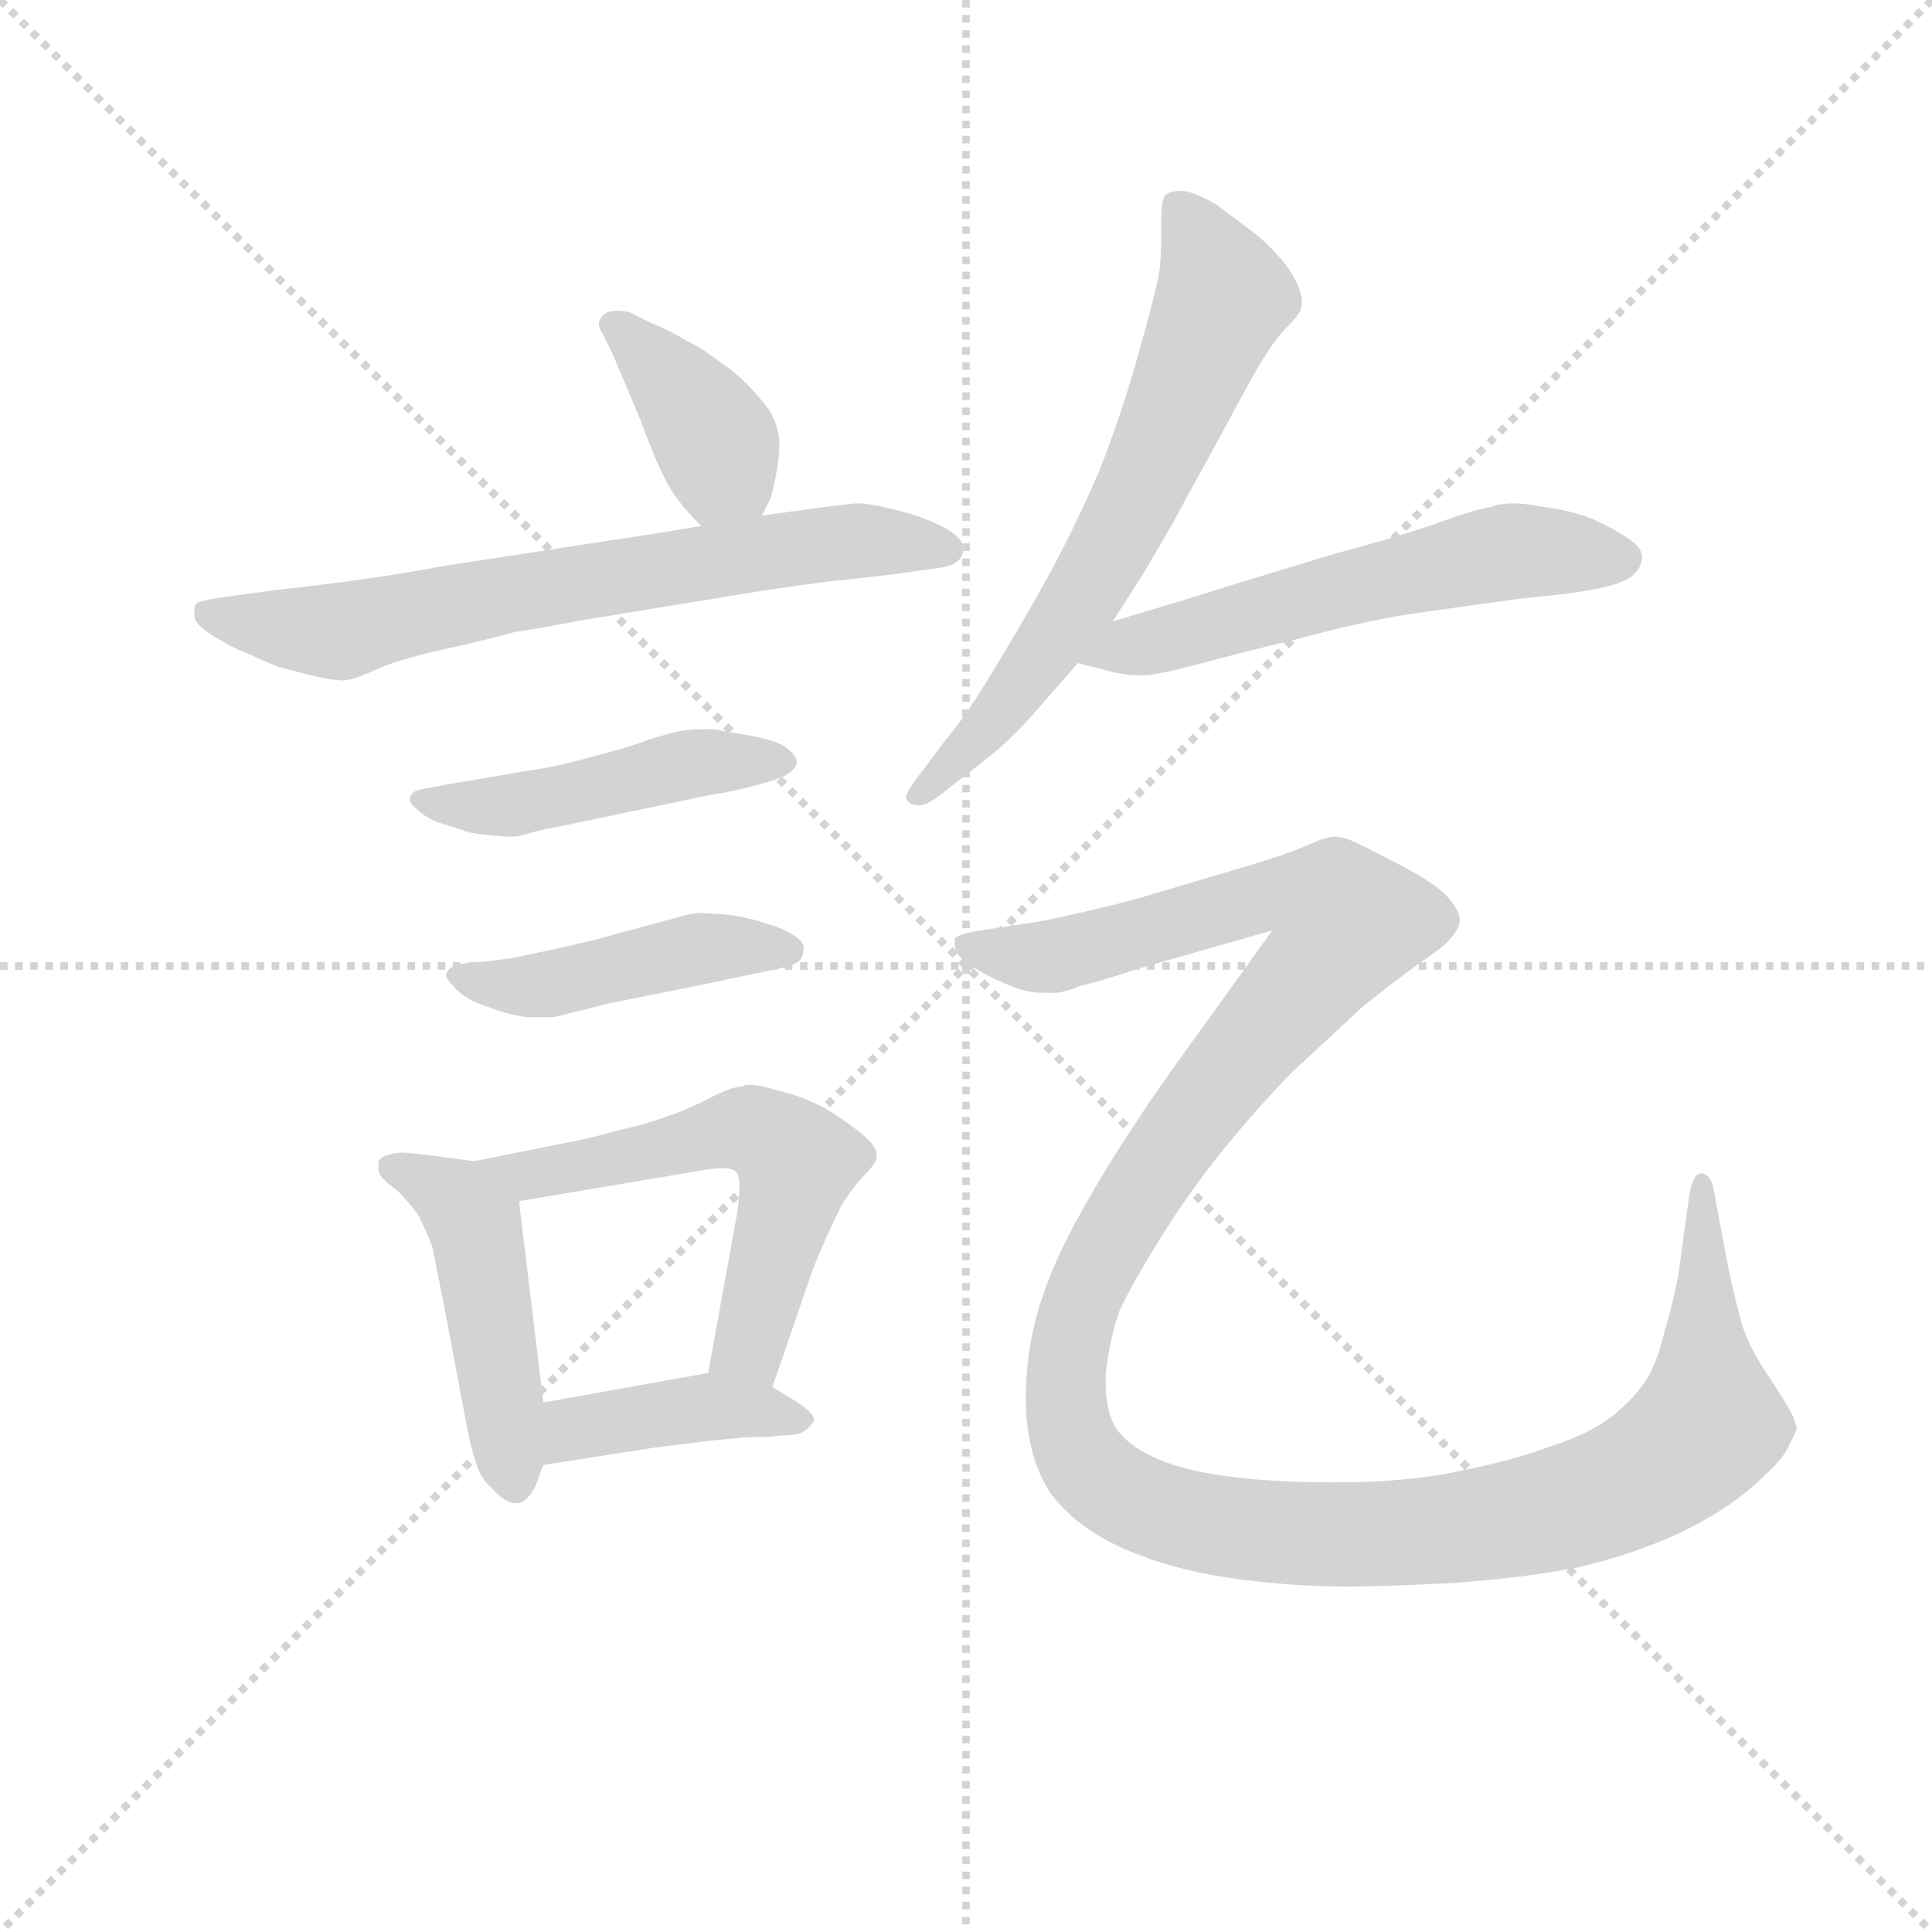<svg version="1.1" viewBox="0 0 1024 1024" xmlns="http://www.w3.org/2000/svg">
  <g stroke="lightgray" stroke-dasharray="1,1" stroke-width="1" transform="scale(4, 4)">
    <line x1="0" y1="0" x2="256" y2="256"></line>
    <line x1="256" y1="0" x2="0" y2="256"></line>
    <line x1="128" y1="0" x2="128" y2="256"></line>
    <line x1="0" y1="128" x2="256" y2="128"></line>
  </g>
  <g transform="scale(0.92, -0.92) translate(60, -830)">
    <style type="text/css">
      
        @keyframes keyframes0 {
          from {
            stroke: blue;
            stroke-dashoffset: 384;
            stroke-width: 128;
          }
          56% {
            animation-timing-function: step-end;
            stroke: blue;
            stroke-dashoffset: 0;
            stroke-width: 128;
          }
          to {
            stroke: black;
            stroke-width: 1024;
          }
        }
        #make-me-a-hanzi-animation-0 {
          animation: keyframes0 0.562s both;
          animation-delay: 0s;
          animation-timing-function: linear;
        }
      
        @keyframes keyframes1 {
          from {
            stroke: blue;
            stroke-dashoffset: 691;
            stroke-width: 128;
          }
          69% {
            animation-timing-function: step-end;
            stroke: blue;
            stroke-dashoffset: 0;
            stroke-width: 128;
          }
          to {
            stroke: black;
            stroke-width: 1024;
          }
        }
        #make-me-a-hanzi-animation-1 {
          animation: keyframes1 0.812s both;
          animation-delay: 0.562s;
          animation-timing-function: linear;
        }
      
        @keyframes keyframes2 {
          from {
            stroke: blue;
            stroke-dashoffset: 469;
            stroke-width: 128;
          }
          60% {
            animation-timing-function: step-end;
            stroke: blue;
            stroke-dashoffset: 0;
            stroke-width: 128;
          }
          to {
            stroke: black;
            stroke-width: 1024;
          }
        }
        #make-me-a-hanzi-animation-2 {
          animation: keyframes2 0.632s both;
          animation-delay: 1.375s;
          animation-timing-function: linear;
        }
      
        @keyframes keyframes3 {
          from {
            stroke: blue;
            stroke-dashoffset: 450;
            stroke-width: 128;
          }
          59% {
            animation-timing-function: step-end;
            stroke: blue;
            stroke-dashoffset: 0;
            stroke-width: 128;
          }
          to {
            stroke: black;
            stroke-width: 1024;
          }
        }
        #make-me-a-hanzi-animation-3 {
          animation: keyframes3 0.616s both;
          animation-delay: 2.007s;
          animation-timing-function: linear;
        }
      
        @keyframes keyframes4 {
          from {
            stroke: blue;
            stroke-dashoffset: 467;
            stroke-width: 128;
          }
          60% {
            animation-timing-function: step-end;
            stroke: blue;
            stroke-dashoffset: 0;
            stroke-width: 128;
          }
          to {
            stroke: black;
            stroke-width: 1024;
          }
        }
        #make-me-a-hanzi-animation-4 {
          animation: keyframes4 0.63s both;
          animation-delay: 2.623s;
          animation-timing-function: linear;
        }
      
        @keyframes keyframes5 {
          from {
            stroke: blue;
            stroke-dashoffset: 570;
            stroke-width: 128;
          }
          65% {
            animation-timing-function: step-end;
            stroke: blue;
            stroke-dashoffset: 0;
            stroke-width: 128;
          }
          to {
            stroke: black;
            stroke-width: 1024;
          }
        }
        #make-me-a-hanzi-animation-5 {
          animation: keyframes5 0.714s both;
          animation-delay: 3.253s;
          animation-timing-function: linear;
        }
      
        @keyframes keyframes6 {
          from {
            stroke: blue;
            stroke-dashoffset: 406;
            stroke-width: 128;
          }
          57% {
            animation-timing-function: step-end;
            stroke: blue;
            stroke-dashoffset: 0;
            stroke-width: 128;
          }
          to {
            stroke: black;
            stroke-width: 1024;
          }
        }
        #make-me-a-hanzi-animation-6 {
          animation: keyframes6 0.58s both;
          animation-delay: 3.967s;
          animation-timing-function: linear;
        }
      
        @keyframes keyframes7 {
          from {
            stroke: blue;
            stroke-dashoffset: 653;
            stroke-width: 128;
          }
          68% {
            animation-timing-function: step-end;
            stroke: blue;
            stroke-dashoffset: 0;
            stroke-width: 128;
          }
          to {
            stroke: black;
            stroke-width: 1024;
          }
        }
        #make-me-a-hanzi-animation-7 {
          animation: keyframes7 0.781s both;
          animation-delay: 4.547s;
          animation-timing-function: linear;
        }
      
        @keyframes keyframes8 {
          from {
            stroke: blue;
            stroke-dashoffset: 570;
            stroke-width: 128;
          }
          65% {
            animation-timing-function: step-end;
            stroke: blue;
            stroke-dashoffset: 0;
            stroke-width: 128;
          }
          to {
            stroke: black;
            stroke-width: 1024;
          }
        }
        #make-me-a-hanzi-animation-8 {
          animation: keyframes8 0.714s both;
          animation-delay: 5.328s;
          animation-timing-function: linear;
        }
      
        @keyframes keyframes9 {
          from {
            stroke: blue;
            stroke-dashoffset: 1370;
            stroke-width: 128;
          }
          82% {
            animation-timing-function: step-end;
            stroke: blue;
            stroke-dashoffset: 0;
            stroke-width: 128;
          }
          to {
            stroke: black;
            stroke-width: 1024;
          }
        }
        #make-me-a-hanzi-animation-9 {
          animation: keyframes9 1.365s both;
          animation-delay: 6.042s;
          animation-timing-function: linear;
        }
      
    </style>
    
      <path d="M 379 533 L 384 543 Q 385 546 387 556 Q 389 566 389 576 Q 388 586 383 594 Q 377 602 370 609 Q 363 616 354 622 Q 345 629 335 634 Q 325 640 315 644 L 303 650 Q 299 651 295 651 Q 291 651 288 649 Q 285 646 285 643 Q 285 641 287 638 L 293 626 L 309 588 Q 311 582 318 565 Q 325 549 330 543 Q 334 537 344 527 C 365 506 366 506 379 533 Z" fill="lightgray"></path>
    
      <path d="M 344 527 L 320 523 L 196 504 Q 154 496 98 490 L 69 486 Q 54 484 53 482 Q 52 481 52 478 L 52 475 Q 52 470 64 463 Q 75 456 84 453 Q 92 449 100 446 Q 107 444 119 441 Q 131 438 138 438 Q 143 438 156 444 Q 169 450 196 456 Q 223 462 237 466 Q 251 468 277 473 L 369 488 Q 387 491 417 495 Q 447 498 461 500 L 482 503 Q 489 504 492 507 Q 495 510 495 514 Q 495 520 484 526 Q 473 532 457 536 Q 441 540 435 540 Q 429 540 401 536 L 379 533 L 344 527 Z" fill="lightgray"></path>
    
      <path d="M 197 378 L 187 376 Q 178 375 177 372 Q 176 371 176 370 Q 176 367 180 364 Q 185 359 193 356 L 206 352 Q 210 350 220 349 Q 231 348 235 348 Q 239 348 245 350 Q 252 352 263 354 L 349 372 Q 363 374 377 378 Q 392 382 395 385 Q 399 388 399 391 Q 399 395 392 400 Q 385 404 373 406 Q 361 408 351 410 Q 339 410 333 409 Q 327 408 314 404 Q 301 399 281 394 Q 260 388 244 386 L 215 381 L 197 378 Z" fill="lightgray"></path>
    
      <path d="M 219 276 Q 216 276 208 275 Q 201 274 199 272 Q 197 270 197 268 Q 197 266 201 262 Q 207 255 218 251 Q 229 247 233 246 Q 237 245 243 244 L 259 244 L 291 252 L 341 262 L 389 272 Q 398 274 401 277 Q 403 280 403 284 Q 403 288 396 292 Q 389 296 381 298 Q 373 301 360 303 Q 348 304 341 304 Q 335 303 325 300 L 295 292 Q 286 289 263 284 Q 240 279 235 278 L 219 276 Z" fill="lightgray"></path>
    
      <path d="M 213 161 L 191 164 Q 175 166 171 166 Q 160 165 158 161 L 158 158 Q 158 155 159 153 Q 162 149 169 144 Q 175 138 181 130 Q 185 122 189 112 L 195 82 L 209 8 Q 211 -3 214 -12 Q 217 -22 223 -27 Q 231 -36 237 -36 L 239 -36 Q 245 -34 249 -25 L 253 -14 L 253 22 L 239 138 C 237 158 237 158 213 161 Z" fill="lightgray"></path>
    
      <path d="M 385 31 L 407 95 Q 411 106 416 117 Q 421 128 425 136 Q 430 144 437 152 Q 445 160 445 163 L 445 165 Q 445 171 431 181 Q 416 192 408 195 Q 400 199 387 202 Q 378 205 372 205 Q 369 205 367 204 Q 362 204 350 198 Q 339 192 325 187 Q 311 182 297 179 Q 283 175 273 173 L 213 161 C 184 155 209 133 239 138 L 346 156 Q 352 157 356 157 Q 362 157 364 155 Q 366 153 366 146 Q 366 141 365 133 L 348 39 C 343 9 375 3 385 31 Z" fill="lightgray"></path>
    
      <path d="M 253 -14 L 317 -4 L 349 0 L 370 2 Q 383 2 390 3 Q 396 3 400 4 Q 404 5 408 10 Q 409 11 409 12 Q 409 16 398 23 L 385 31 C 367 42 367 42 348 39 L 253 22 C 223 17 223 -19 253 -14 Z" fill="lightgray"></path>
    
      <path d="M 581 472 L 599 500 L 617 531 Q 621 539 635 564 L 660 610 Q 671 630 679 639 Q 688 648 689 651 Q 690 653 690 656 Q 690 661 687 667 Q 683 676 675 684 Q 669 691 661 697 L 641 712 Q 627 720 621 720 Q 613 720 611 717 Q 609 714 609 702 L 609 693 Q 609 685 608 674 Q 605 658 595 623 Q 585 588 573 558 Q 561 530 545 500 Q 529 471 513 445 Q 497 418 485 404 L 473 388 Q 462 374 462 371 L 462 370 Q 464 366 469 366 L 470 366 Q 474 366 483 373 L 511 395 Q 521 403 533 416 L 561 448 L 581 472 Z" fill="lightgray"></path>
    
      <path d="M 561 448 L 573 445 Q 586 441 596 441 L 599 441 Q 606 441 629 447 Q 651 453 688 462 Q 725 472 751 476 Q 778 480 815 485 L 843 488 Q 873 492 880 498 Q 886 503 886 509 L 886 510 Q 885 516 876 521 Q 867 527 855 532 Q 844 536 829 538 Q 819 540 812 540 Q 804 540 799 538 Q 788 536 769 529 Q 750 522 709 511 L 653 494 L 621 484 L 581 472 C 552 463 532 455 561 448 Z" fill="lightgray"></path>
    
      <path d="M 673 294 L 632 237 Q 605 200 593 181 Q 580 162 563 132 Q 547 103 541 84 Q 531 56 531 24 Q 531 -8 545 -30 Q 560 -50 587 -62 Q 614 -74 648 -79 Q 682 -84 716 -84 Q 737 -84 777 -82 Q 818 -79 849 -73 Q 879 -66 906 -54 Q 933 -41 949 -27 Q 965 -13 969 -6 L 975 6 Q 975 9 974 11 Q 974 14 961 34 Q 947 54 943 69 Q 939 84 936 98 L 927 146 Q 925 154 920 154 Q 915 154 913 140 L 907 96 Q 904 80 899 63 Q 895 46 889 36 Q 883 26 870 15 Q 856 4 834 -3 Q 813 -11 783 -17 Q 753 -24 709 -24 Q 675 -24 651 -21 Q 625 -18 608 -11 Q 591 -4 583 7 Q 577 17 577 33 L 577 38 Q 579 58 585 75 Q 593 92 610 119 Q 627 146 645 168 Q 663 190 683 211 L 725 250 Q 745 266 759 276 Q 774 286 777 291 Q 781 296 781 300 Q 781 305 775 312 Q 769 320 746 332 Q 723 344 718 346 Q 713 348 709 348 Q 704 348 693 343 Q 682 338 655 330 L 601 314 Q 588 310 566 305 Q 544 300 538 299 L 505 294 Q 492 292 490 289 L 490 287 Q 490 284 491 281 Q 495 276 507 269 Q 521 262 528 260 Q 534 258 542 258 L 547 258 Q 553 258 562 262 Q 572 264 596 272 L 673 294 Z" fill="lightgray"></path>
    
    
      <clipPath id="make-me-a-hanzi-clip-0">
        <path d="M 379 533 L 384 543 Q 385 546 387 556 Q 389 566 389 576 Q 388 586 383 594 Q 377 602 370 609 Q 363 616 354 622 Q 345 629 335 634 Q 325 640 315 644 L 303 650 Q 299 651 295 651 Q 291 651 288 649 Q 285 646 285 643 Q 285 641 287 638 L 293 626 L 309 588 Q 311 582 318 565 Q 325 549 330 543 Q 334 537 344 527 C 365 506 366 506 379 533 Z"></path>
      </clipPath>
      <path clip-path="url(#make-me-a-hanzi-clip-0)" d="M 292 643 L 328 610 L 371 543" fill="none" id="make-me-a-hanzi-animation-0" stroke-dasharray="256 512" stroke-linecap="round"></path>
    
      <clipPath id="make-me-a-hanzi-clip-1">
        <path d="M 344 527 L 320 523 L 196 504 Q 154 496 98 490 L 69 486 Q 54 484 53 482 Q 52 481 52 478 L 52 475 Q 52 470 64 463 Q 75 456 84 453 Q 92 449 100 446 Q 107 444 119 441 Q 131 438 138 438 Q 143 438 156 444 Q 169 450 196 456 Q 223 462 237 466 Q 251 468 277 473 L 369 488 Q 387 491 417 495 Q 447 498 461 500 L 482 503 Q 489 504 492 507 Q 495 510 495 514 Q 495 520 484 526 Q 473 532 457 536 Q 441 540 435 540 Q 429 540 401 536 L 379 533 L 344 527 Z"></path>
      </clipPath>
      <path clip-path="url(#make-me-a-hanzi-clip-1)" d="M 57 479 L 136 466 L 238 489 L 412 517 L 486 514" fill="none" id="make-me-a-hanzi-animation-1" stroke-dasharray="563 1126" stroke-linecap="round"></path>
    
      <clipPath id="make-me-a-hanzi-clip-2">
        <path d="M 197 378 L 187 376 Q 178 375 177 372 Q 176 371 176 370 Q 176 367 180 364 Q 185 359 193 356 L 206 352 Q 210 350 220 349 Q 231 348 235 348 Q 239 348 245 350 Q 252 352 263 354 L 349 372 Q 363 374 377 378 Q 392 382 395 385 Q 399 388 399 391 Q 399 395 392 400 Q 385 404 373 406 Q 361 408 351 410 Q 339 410 333 409 Q 327 408 314 404 Q 301 399 281 394 Q 260 388 244 386 L 215 381 L 197 378 Z"></path>
      </clipPath>
      <path clip-path="url(#make-me-a-hanzi-clip-2)" d="M 181 369 L 229 365 L 333 389 L 391 392" fill="none" id="make-me-a-hanzi-animation-2" stroke-dasharray="341 682" stroke-linecap="round"></path>
    
      <clipPath id="make-me-a-hanzi-clip-3">
        <path d="M 219 276 Q 216 276 208 275 Q 201 274 199 272 Q 197 270 197 268 Q 197 266 201 262 Q 207 255 218 251 Q 229 247 233 246 Q 237 245 243 244 L 259 244 L 291 252 L 341 262 L 389 272 Q 398 274 401 277 Q 403 280 403 284 Q 403 288 396 292 Q 389 296 381 298 Q 373 301 360 303 Q 348 304 341 304 Q 335 303 325 300 L 295 292 Q 286 289 263 284 Q 240 279 235 278 L 219 276 Z"></path>
      </clipPath>
      <path clip-path="url(#make-me-a-hanzi-clip-3)" d="M 203 268 L 247 262 L 335 282 L 394 283" fill="none" id="make-me-a-hanzi-animation-3" stroke-dasharray="322 644" stroke-linecap="round"></path>
    
      <clipPath id="make-me-a-hanzi-clip-4">
        <path d="M 213 161 L 191 164 Q 175 166 171 166 Q 160 165 158 161 L 158 158 Q 158 155 159 153 Q 162 149 169 144 Q 175 138 181 130 Q 185 122 189 112 L 195 82 L 209 8 Q 211 -3 214 -12 Q 217 -22 223 -27 Q 231 -36 237 -36 L 239 -36 Q 245 -34 249 -25 L 253 -14 L 253 22 L 239 138 C 237 158 237 158 213 161 Z"></path>
      </clipPath>
      <path clip-path="url(#make-me-a-hanzi-clip-4)" d="M 166 160 L 194 145 L 213 124 L 238 -25" fill="none" id="make-me-a-hanzi-animation-4" stroke-dasharray="339 678" stroke-linecap="round"></path>
    
      <clipPath id="make-me-a-hanzi-clip-5">
        <path d="M 385 31 L 407 95 Q 411 106 416 117 Q 421 128 425 136 Q 430 144 437 152 Q 445 160 445 163 L 445 165 Q 445 171 431 181 Q 416 192 408 195 Q 400 199 387 202 Q 378 205 372 205 Q 369 205 367 204 Q 362 204 350 198 Q 339 192 325 187 Q 311 182 297 179 Q 283 175 273 173 L 213 161 C 184 155 209 133 239 138 L 346 156 Q 352 157 356 157 Q 362 157 364 155 Q 366 153 366 146 Q 366 141 365 133 L 348 39 C 343 9 375 3 385 31 Z"></path>
      </clipPath>
      <path clip-path="url(#make-me-a-hanzi-clip-5)" d="M 221 161 L 245 152 L 364 179 L 392 169 L 398 158 L 396 145 L 376 70 L 370 53 L 356 46" fill="none" id="make-me-a-hanzi-animation-5" stroke-dasharray="442 884" stroke-linecap="round"></path>
    
      <clipPath id="make-me-a-hanzi-clip-6">
        <path d="M 253 -14 L 317 -4 L 349 0 L 370 2 Q 383 2 390 3 Q 396 3 400 4 Q 404 5 408 10 Q 409 11 409 12 Q 409 16 398 23 L 385 31 C 367 42 367 42 348 39 L 253 22 C 223 17 223 -19 253 -14 Z"></path>
      </clipPath>
      <path clip-path="url(#make-me-a-hanzi-clip-6)" d="M 259 -8 L 276 9 L 350 20 L 401 15" fill="none" id="make-me-a-hanzi-animation-6" stroke-dasharray="278 556" stroke-linecap="round"></path>
    
      <clipPath id="make-me-a-hanzi-clip-7">
        <path d="M 581 472 L 599 500 L 617 531 Q 621 539 635 564 L 660 610 Q 671 630 679 639 Q 688 648 689 651 Q 690 653 690 656 Q 690 661 687 667 Q 683 676 675 684 Q 669 691 661 697 L 641 712 Q 627 720 621 720 Q 613 720 611 717 Q 609 714 609 702 L 609 693 Q 609 685 608 674 Q 605 658 595 623 Q 585 588 573 558 Q 561 530 545 500 Q 529 471 513 445 Q 497 418 485 404 L 473 388 Q 462 374 462 371 L 462 370 Q 464 366 469 366 L 470 366 Q 474 366 483 373 L 511 395 Q 521 403 533 416 L 561 448 L 581 472 Z"></path>
      </clipPath>
      <path clip-path="url(#make-me-a-hanzi-clip-7)" d="M 619 708 L 645 659 L 596 546 L 571 498 L 523 430 L 467 371" fill="none" id="make-me-a-hanzi-animation-7" stroke-dasharray="525 1050" stroke-linecap="round"></path>
    
      <clipPath id="make-me-a-hanzi-clip-8">
        <path d="M 561 448 L 573 445 Q 586 441 596 441 L 599 441 Q 606 441 629 447 Q 651 453 688 462 Q 725 472 751 476 Q 778 480 815 485 L 843 488 Q 873 492 880 498 Q 886 503 886 509 L 886 510 Q 885 516 876 521 Q 867 527 855 532 Q 844 536 829 538 Q 819 540 812 540 Q 804 540 799 538 Q 788 536 769 529 Q 750 522 709 511 L 653 494 L 621 484 L 581 472 C 552 463 532 455 561 448 Z"></path>
      </clipPath>
      <path clip-path="url(#make-me-a-hanzi-clip-8)" d="M 568 452 L 786 508 L 814 513 L 874 510" fill="none" id="make-me-a-hanzi-animation-8" stroke-dasharray="442 884" stroke-linecap="round"></path>
    
      <clipPath id="make-me-a-hanzi-clip-9">
        <path d="M 673 294 L 632 237 Q 605 200 593 181 Q 580 162 563 132 Q 547 103 541 84 Q 531 56 531 24 Q 531 -8 545 -30 Q 560 -50 587 -62 Q 614 -74 648 -79 Q 682 -84 716 -84 Q 737 -84 777 -82 Q 818 -79 849 -73 Q 879 -66 906 -54 Q 933 -41 949 -27 Q 965 -13 969 -6 L 975 6 Q 975 9 974 11 Q 974 14 961 34 Q 947 54 943 69 Q 939 84 936 98 L 927 146 Q 925 154 920 154 Q 915 154 913 140 L 907 96 Q 904 80 899 63 Q 895 46 889 36 Q 883 26 870 15 Q 856 4 834 -3 Q 813 -11 783 -17 Q 753 -24 709 -24 Q 675 -24 651 -21 Q 625 -18 608 -11 Q 591 -4 583 7 Q 577 17 577 33 L 577 38 Q 579 58 585 75 Q 593 92 610 119 Q 627 146 645 168 Q 663 190 683 211 L 725 250 Q 745 266 759 276 Q 774 286 777 291 Q 781 296 781 300 Q 781 305 775 312 Q 769 320 746 332 Q 723 344 718 346 Q 713 348 709 348 Q 704 348 693 343 Q 682 338 655 330 L 601 314 Q 588 310 566 305 Q 544 300 538 299 L 505 294 Q 492 292 490 289 L 490 287 Q 490 284 491 281 Q 495 276 507 269 Q 521 262 528 260 Q 534 258 542 258 L 547 258 Q 553 258 562 262 Q 572 264 596 272 L 673 294 Z"></path>
      </clipPath>
      <path clip-path="url(#make-me-a-hanzi-clip-9)" d="M 499 288 L 519 280 L 549 279 L 685 315 L 709 308 L 717 299 L 616 172 L 563 82 L 554 18 L 565 -12 L 593 -35 L 645 -50 L 722 -54 L 827 -42 L 895 -16 L 924 10 L 919 146" fill="none" id="make-me-a-hanzi-animation-9" stroke-dasharray="1242 2484" stroke-linecap="round"></path>
    
  </g>
</svg>
